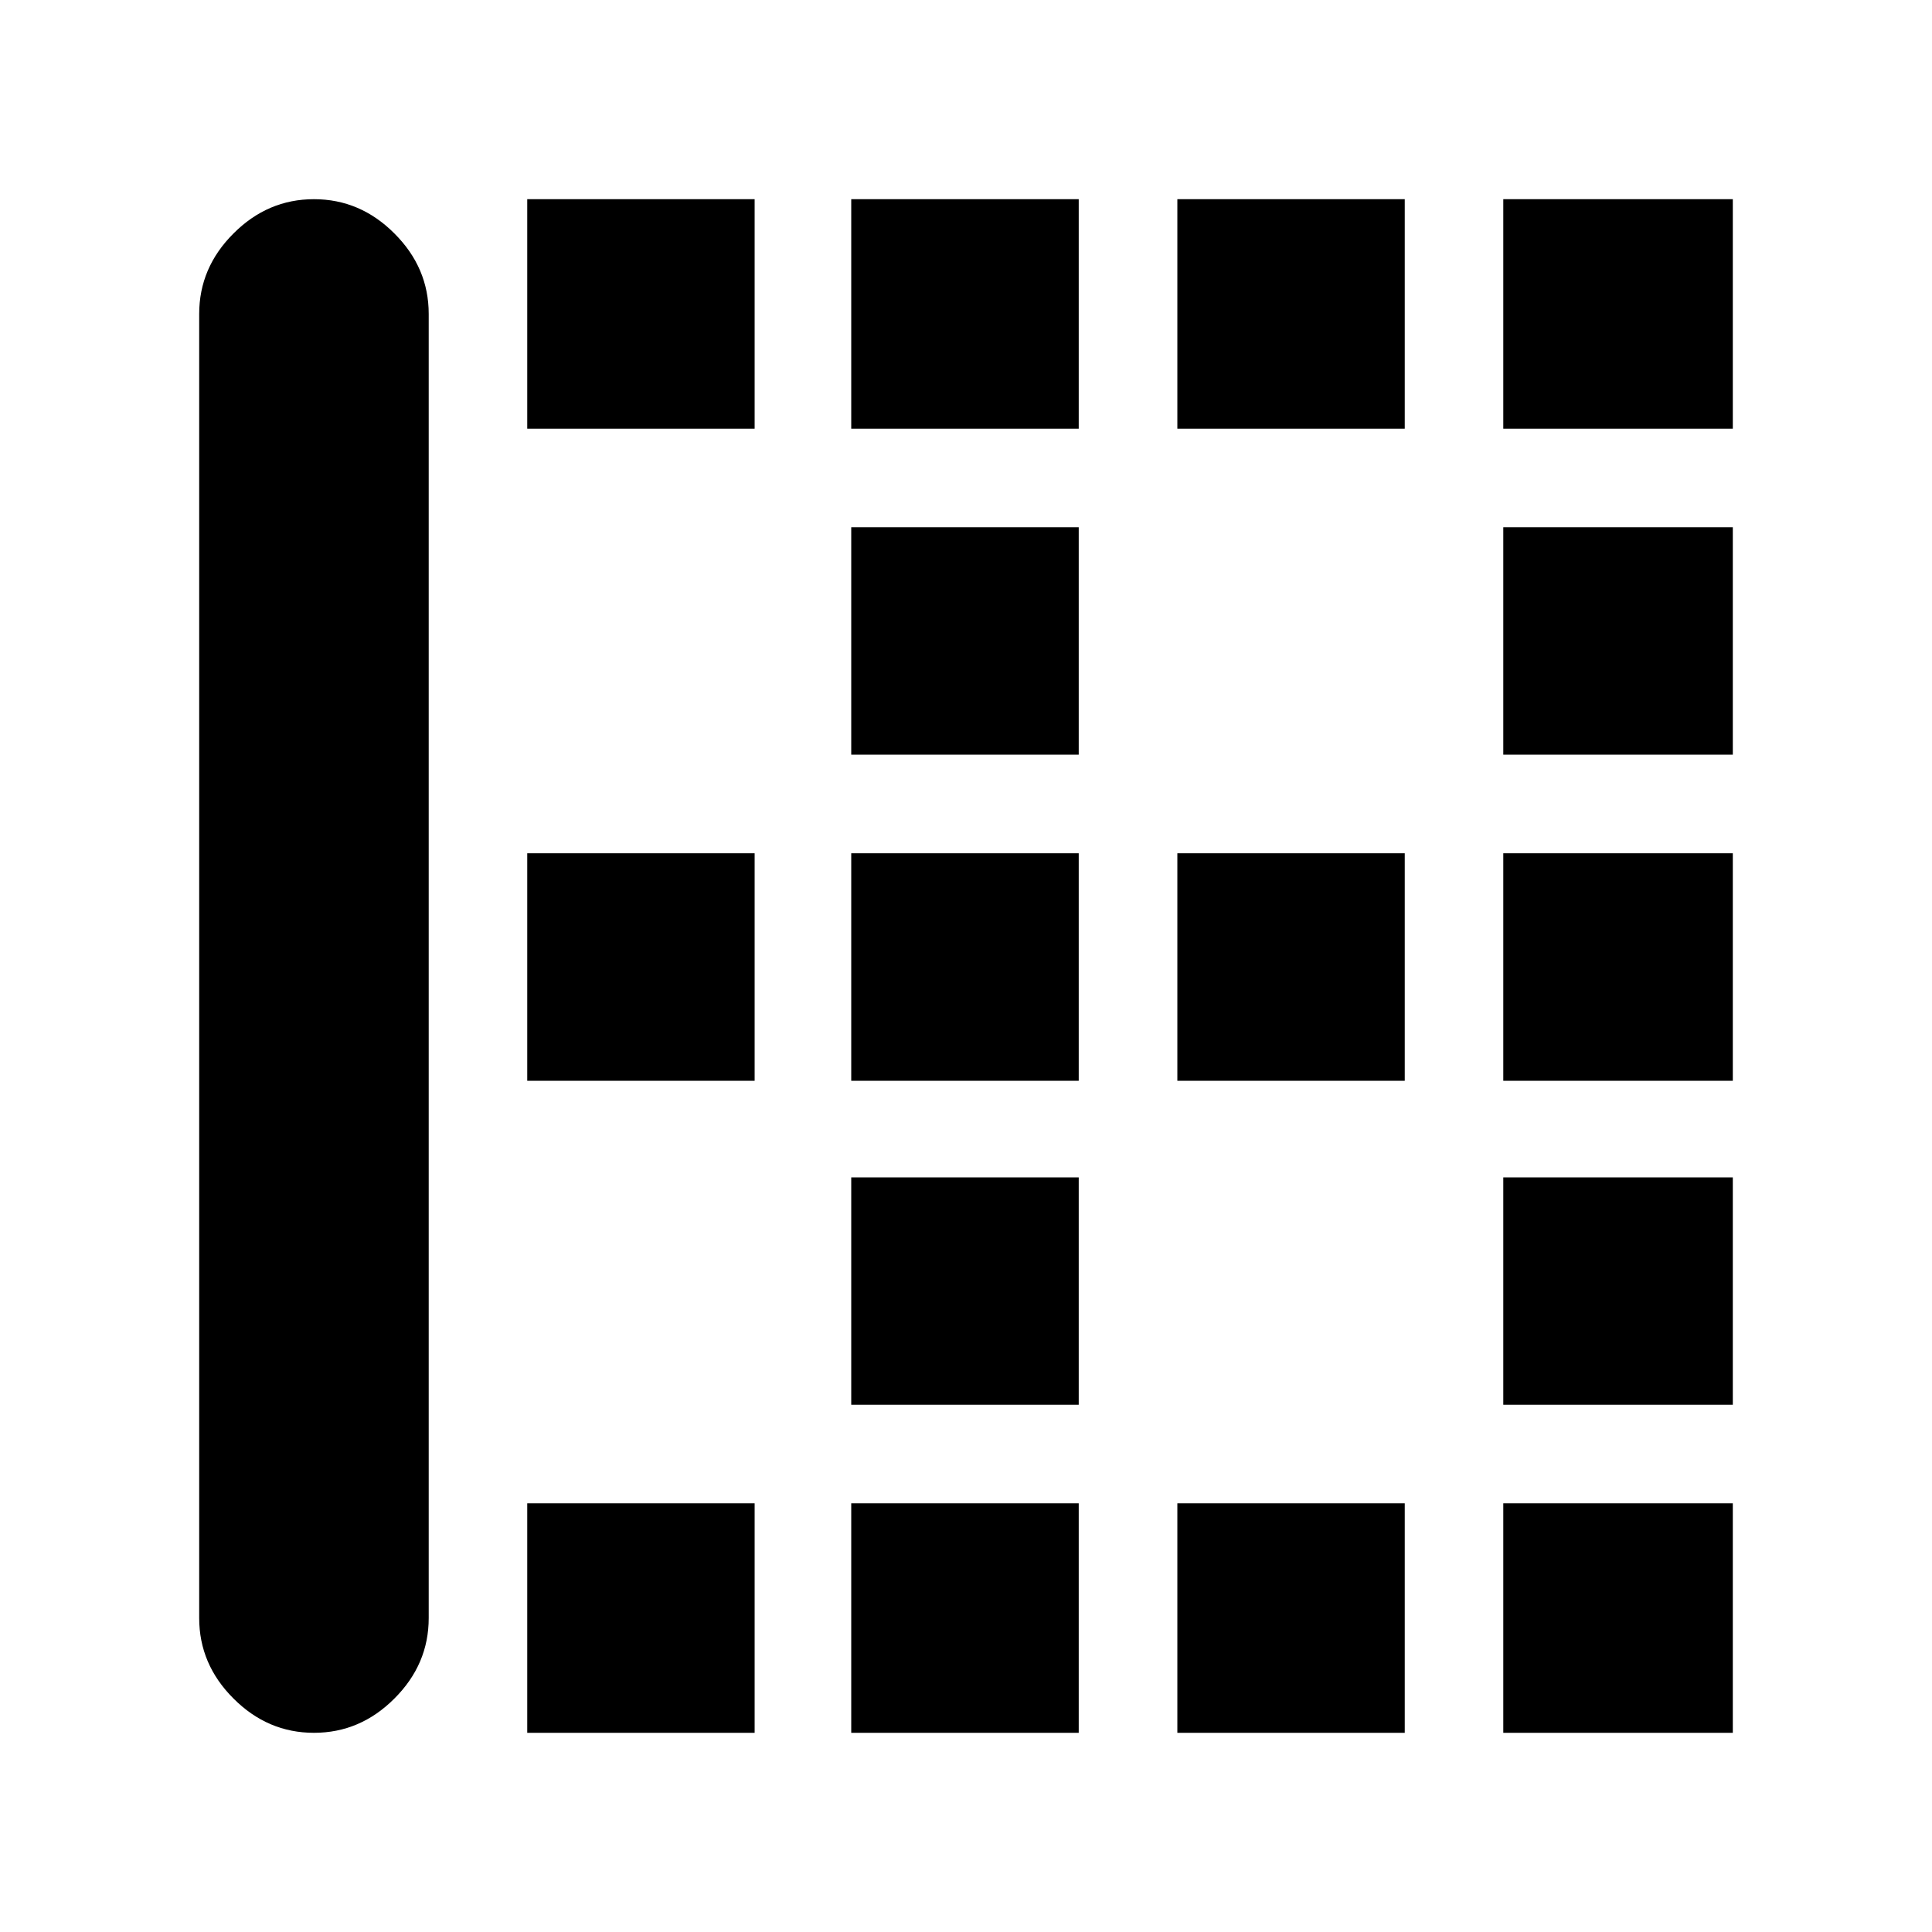 <svg xmlns="http://www.w3.org/2000/svg" height="20" width="20"><path d="M15.562 7.812V5.458H17.938V7.812ZM8.812 7.812V5.458H11.167V7.812ZM8.812 11.188V8.833H11.167V11.188ZM15.562 11.188V8.833H17.938V11.188ZM12.188 4.438V2.062H14.542V4.438ZM15.562 4.438V2.062H17.938V4.438ZM8.812 4.438V2.062H11.167V4.438ZM5.458 4.438V2.062H7.812V4.438ZM12.188 11.188V8.833H14.542V11.188ZM5.458 17.938V15.562H7.812V17.938ZM8.812 17.938V15.562H11.167V17.938ZM3.25 17.938Q2.771 17.938 2.417 17.583Q2.062 17.229 2.062 16.75V3.25Q2.062 2.771 2.417 2.417Q2.771 2.062 3.25 2.062Q3.729 2.062 4.083 2.417Q4.438 2.771 4.438 3.25V16.75Q4.438 17.229 4.083 17.583Q3.729 17.938 3.25 17.938ZM12.188 17.938V15.562H14.542V17.938ZM15.562 14.542V12.188H17.938V14.542ZM5.458 11.188V8.833H7.812V11.188ZM15.562 17.938V15.562H17.938V17.938ZM8.812 14.542V12.188H11.167V14.542Z"/></svg>